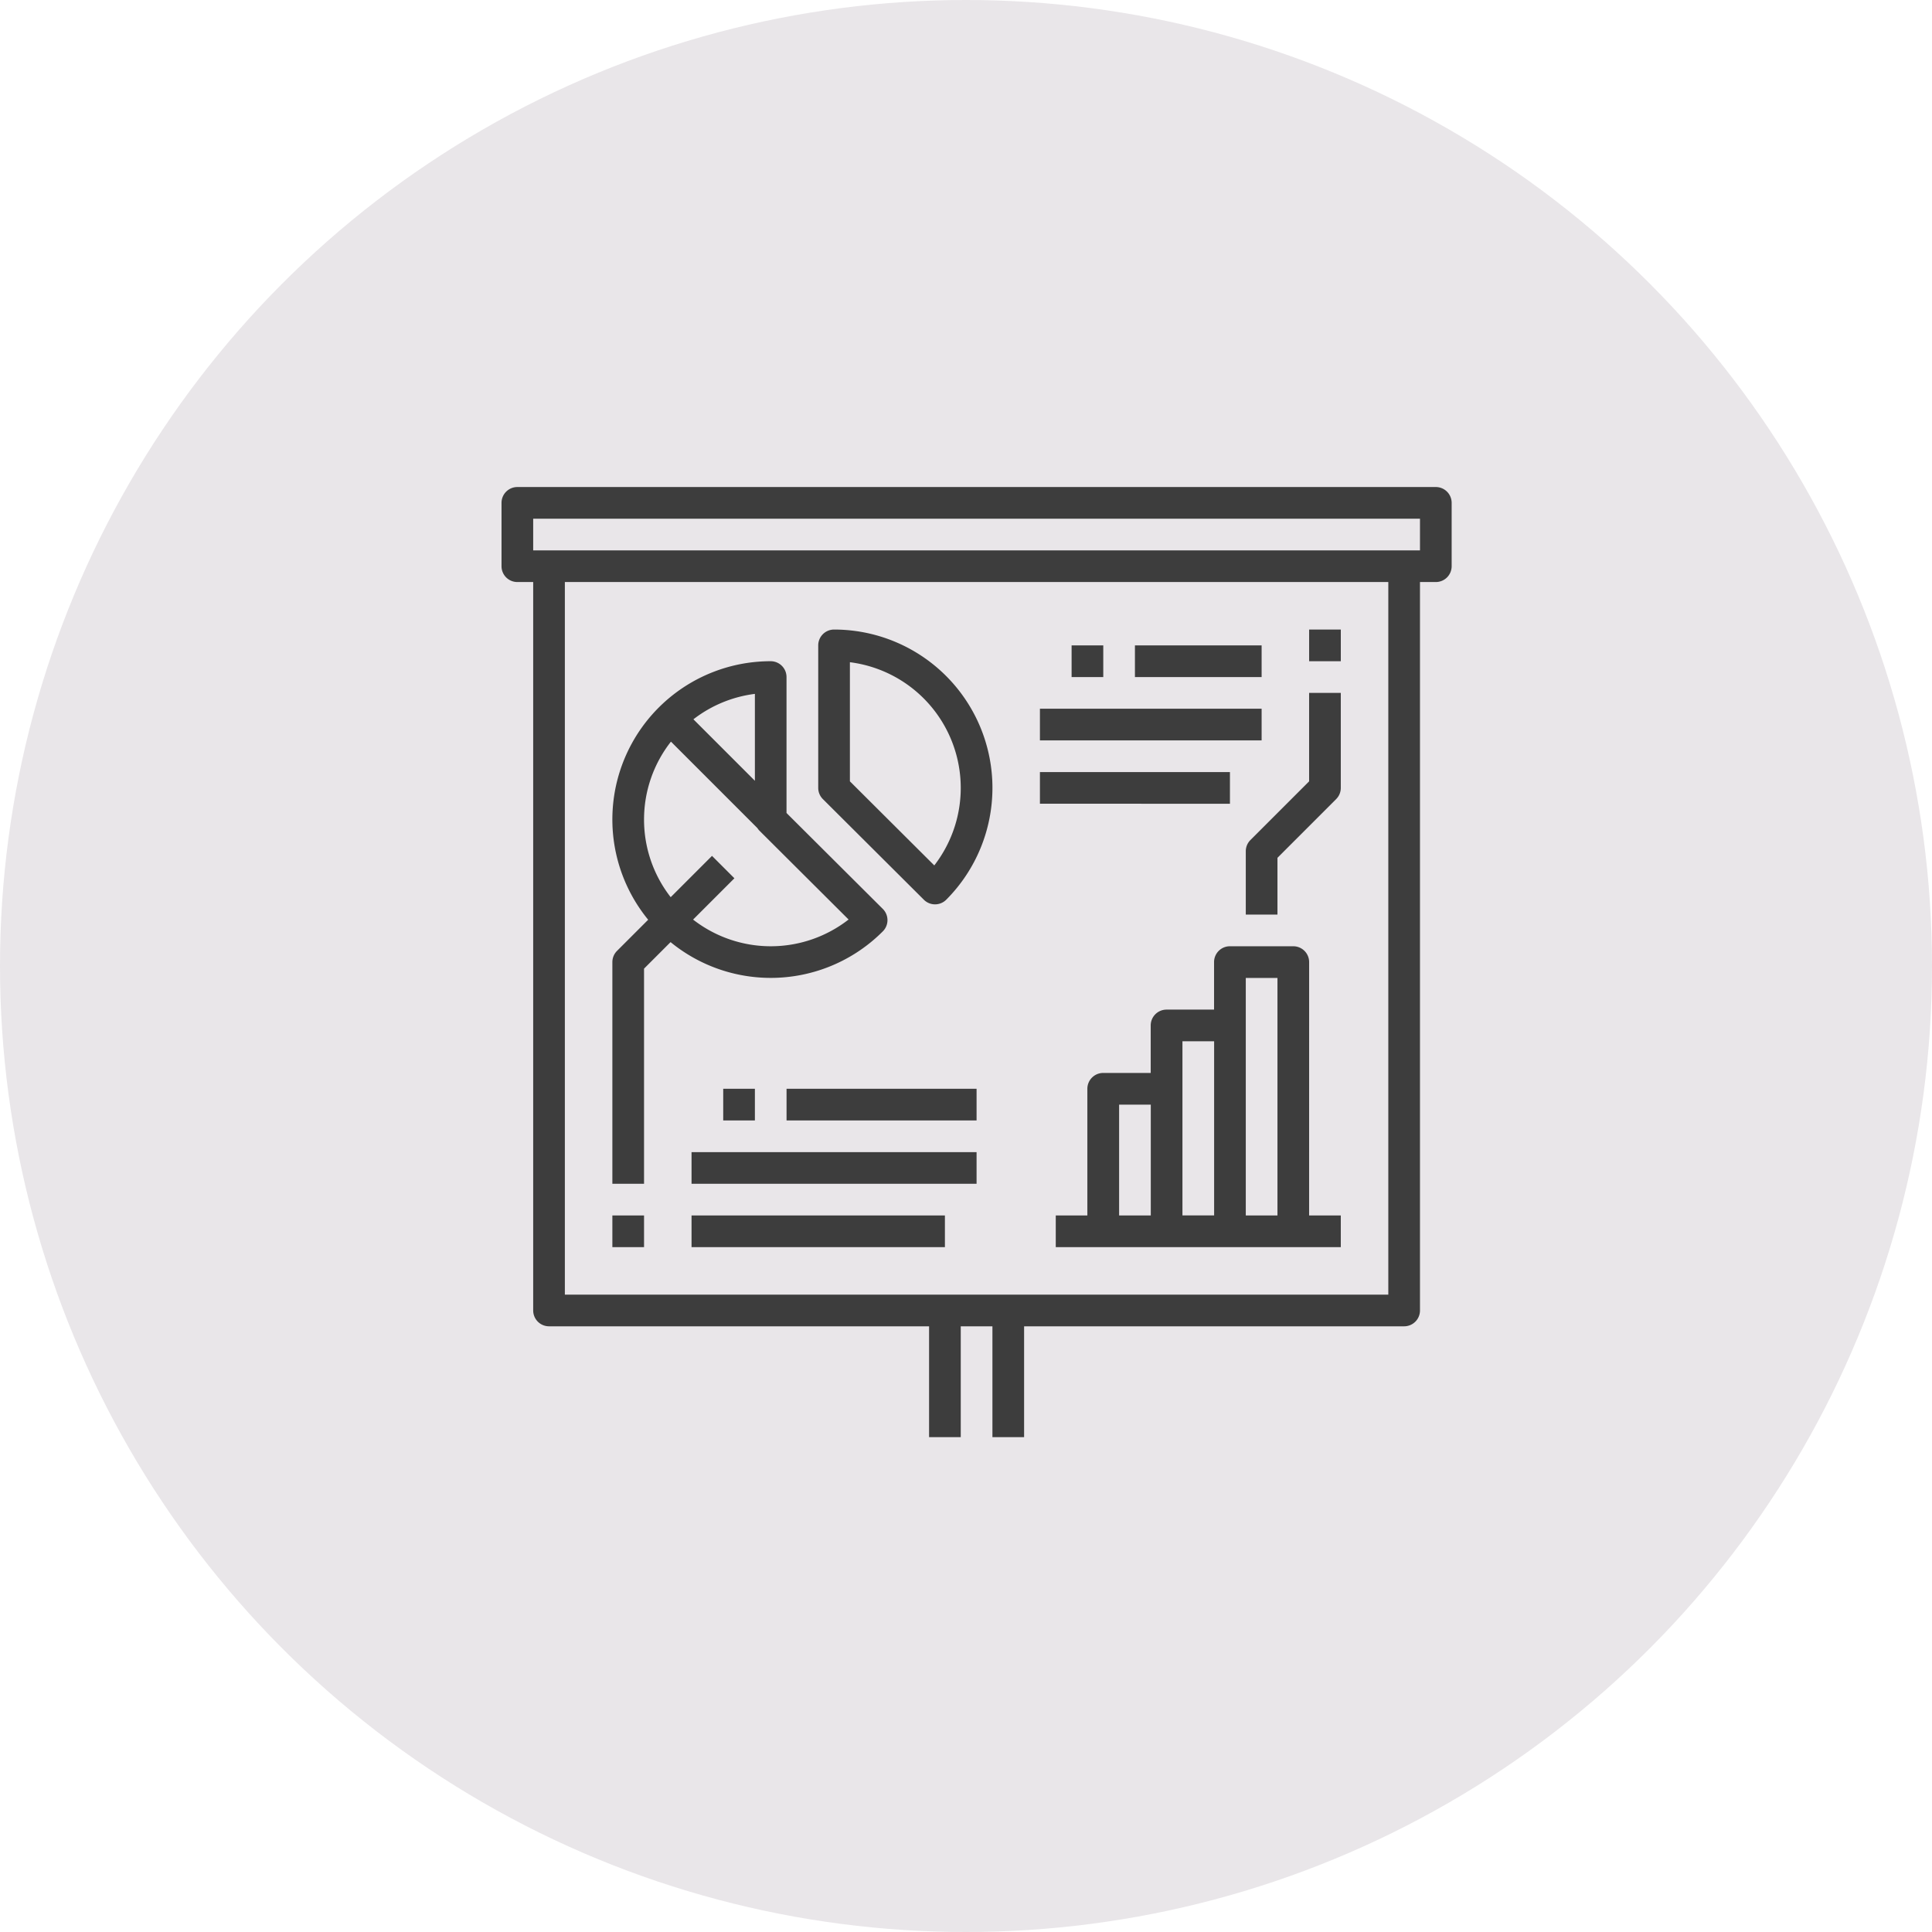 <svg xmlns="http://www.w3.org/2000/svg" width="152" height="152" viewBox="0 0 152 152">
  <defs>
    <style>
      .cls-1 {
        fill: #1e021e;
        opacity: 0.1;
      }

      .cls-2 {
        fill: #3d3d3d;
      }
    </style>
  </defs>
  <g id="Group_31" data-name="Group 31" transform="translate(0.444)">
    <circle id="Ellipse_5329" data-name="Ellipse 5329" class="cls-1" cx="76" cy="76" r="76" transform="translate(-0.444)"/>
    <g id="Group_14" data-name="Group 14" transform="translate(39.013 38.317)">
      <g id="Outline">
        <path id="Path_611" data-name="Path 611" class="cls-2" d="M89.505,16H17.246A1.246,1.246,0,0,0,16,17.246v4.983a1.246,1.246,0,0,0,1.246,1.246h1.246V80.784a1.246,1.246,0,0,0,1.246,1.246h29.9v8.721H52.13V82.03h2.492v8.721h2.492V82.03h29.9a1.246,1.246,0,0,0,1.246-1.246V23.475h1.246a1.246,1.246,0,0,0,1.246-1.246V17.246A1.246,1.246,0,0,0,89.505,16ZM85.768,79.539H20.983V23.475H85.768ZM88.26,20.983H18.492V18.492H88.26Z" transform="translate(-16 -16)"/>
        <path id="Path_612" data-name="Path 612" class="cls-2" d="M74.491,128.187l2.087-2.087a12.445,12.445,0,0,0,16.7-.848,1.246,1.246,0,0,0,0-1.762L85.7,115.941v-10.7A1.246,1.246,0,0,0,84.458,104a12.451,12.451,0,0,0-9.642,20.339l-2.452,2.452a1.246,1.246,0,0,0-.365.881v17.442h2.492Zm8.721-14.78-4.837-4.837a9.916,9.916,0,0,1,4.837-2Zm-8.721,3.051a9.915,9.915,0,0,1,2.117-6.131l6.8,6.8a1.24,1.24,0,0,0,.17.214l7.005,6.981a9.953,9.953,0,0,1-12.233.005l3.25-3.25-1.762-1.762-3.25,3.25A9.914,9.914,0,0,1,74.491,116.459Z" transform="translate(-63.278 -90.296)"/>
        <path id="Path_613" data-name="Path 613" class="cls-2" d="M72,384h2.492v2.492H72Z" transform="translate(-63.279 -326.691)"/>
        <path id="Path_614" data-name="Path 614" class="cls-2" d="M184.309,109.255a1.246,1.246,0,0,0,1.762,0A12.459,12.459,0,0,0,177.246,88,1.246,1.246,0,0,0,176,89.246v11.213a1.246,1.246,0,0,0,.367.882ZM178.492,90.57a9.969,9.969,0,0,1,6.639,15.987l-6.639-6.616Z" transform="translate(-151.083 -76.787)"/>
        <path id="Path_615" data-name="Path 615" class="cls-2" d="M128,320h2.492v2.492H128Z" transform="translate(-110.558 -272.658)"/>
        <path id="Path_616" data-name="Path 616" class="cls-2" d="M160,320h14.95v2.492H160Z" transform="translate(-137.575 -272.658)"/>
        <path id="Path_617" data-name="Path 617" class="cls-2" d="M112,352h22.425v2.492H112Z" transform="translate(-97.05 -299.674)"/>
        <path id="Path_618" data-name="Path 618" class="cls-2" d="M112,384h19.934v2.492H112Z" transform="translate(-97.05 -326.691)"/>
        <path id="Path_619" data-name="Path 619" class="cls-2" d="M304,96h2.492v2.492H304Z" transform="translate(-259.149 -83.541)"/>
        <path id="Path_620" data-name="Path 620" class="cls-2" d="M336,96h9.967v2.492H336Z" transform="translate(-286.166 -83.541)"/>
        <path id="Path_621" data-name="Path 621" class="cls-2" d="M288,128h17.442v2.492H288Z" transform="translate(-245.641 -110.558)"/>
        <path id="Path_622" data-name="Path 622" class="cls-2" d="M288,160h14.95v2.492H288Z" transform="translate(-245.641 -137.575)"/>
        <path id="Path_623" data-name="Path 623" class="cls-2" d="M315.934,249.246A1.246,1.246,0,0,0,314.688,248H309.7a1.246,1.246,0,0,0-1.246,1.246v3.738h-3.738a1.246,1.246,0,0,0-1.246,1.246v3.737h-3.738a1.246,1.246,0,0,0-1.246,1.246v9.967H296v2.492h22.425V269.18h-2.492Zm-14.95,11.213h2.492v8.721h-2.492Zm4.983-1.246v-3.738h2.492v13.7h-2.492Zm4.983,9.967V250.492h2.492V269.18Z" transform="translate(-252.395 -211.87)"/>
        <path id="Path_624" data-name="Path 624" class="cls-2" d="M392,132.459v4.983h2.492v-4.467l4.618-4.619a1.246,1.246,0,0,0,.365-.881V120h-2.492v6.959l-4.619,4.619A1.246,1.246,0,0,0,392,132.459Z" transform="translate(-333.445 -103.804)"/>
        <path id="Path_625" data-name="Path 625" class="cls-2" d="M424,88h2.492v2.492H424Z" transform="translate(-360.461 -76.787)"/>
      </g>
    </g>
  </g>
</svg>
